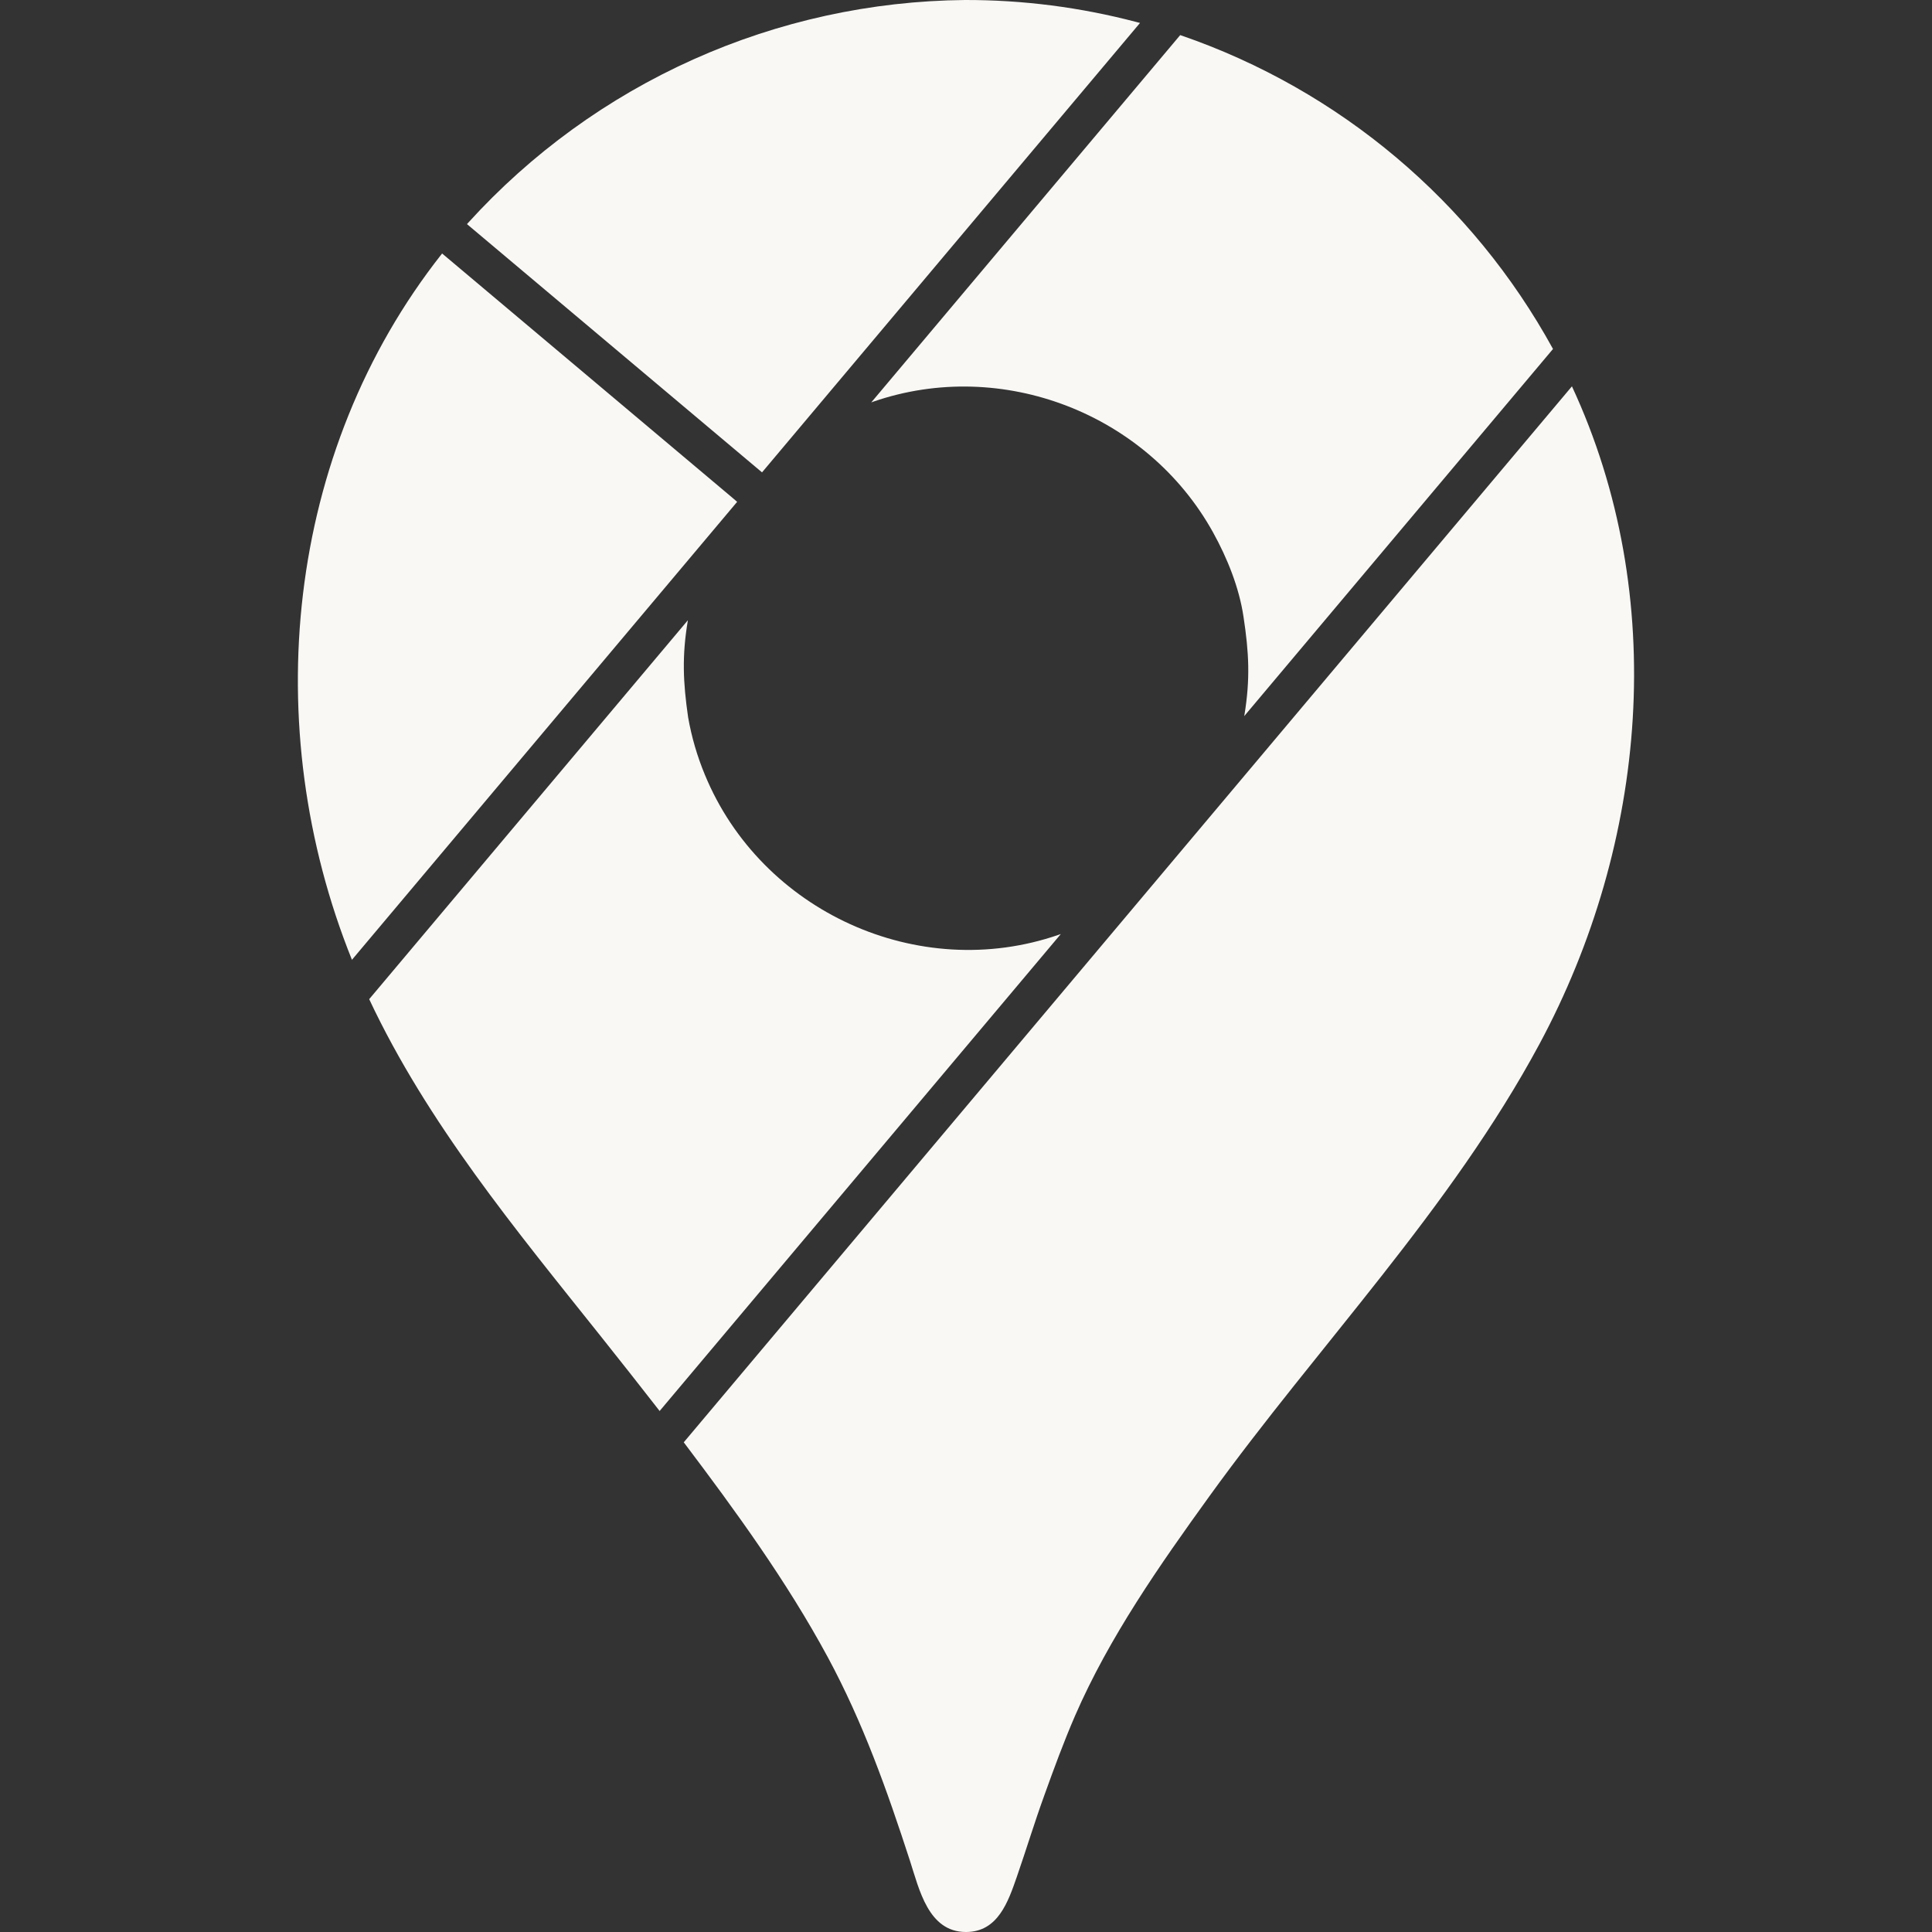 <svg width="78" height="78" viewBox="0 0 78 78" fill="none" xmlns="http://www.w3.org/2000/svg">
<rect x="0" y="0" width="78" height="78" fill="#333333" stroke="none"/>
<path d="M63.463 15.597C67.402 24.073 66.508 34.05 62.147 42.159C58.568 48.812 53.228 54.314 48.828 60.405C46.816 63.193 44.785 66.092 43.404 69.267C42.946 70.324 42.549 71.406 42.159 72.491C41.766 73.574 41.431 74.679 41.054 75.767C40.7 76.788 40.287 77.99 39.016 78H38.993C37.479 77.997 37.112 76.278 36.735 75.117C35.812 72.277 34.846 69.55 33.423 66.911C31.765 63.843 29.702 61.006 27.605 58.23L63.463 15.597ZM27.771 25.041L14.905 40.339C17.258 45.344 20.823 49.644 24.235 53.924C25.039 54.932 25.837 55.946 26.631 56.966L42.828 37.71L42.734 37.742C37.076 39.696 30.738 36.797 28.46 31.285C28.149 30.536 27.921 29.756 27.781 28.958C27.576 27.537 27.531 26.484 27.768 25.064L27.771 25.041ZM17.849 10.234L17.839 10.247C11.511 18.262 10.426 29.357 14.209 38.75L29.76 20.261L29.572 20.098L17.849 10.234ZM47.648 1.417L35.175 16.247L35.263 16.214C40.462 14.424 46.322 16.702 48.977 21.499C49.55 22.536 50.027 23.719 50.203 24.895C50.424 26.345 50.479 27.407 50.242 28.86L50.232 28.912L62.699 14.089C59.441 8.146 54.086 3.632 47.678 1.427L47.648 1.417ZM30.765 19.071L46.026 0.926L45.874 0.887C43.615 0.293 41.29 -0.005 38.955 6.13603e-05C35.173 0.036 31.441 0.853 27.99 2.4C24.54 3.947 21.447 6.19 18.905 8.99L18.853 9.048L30.765 19.071Z" fill="#FAF8F5"/>
</svg>
